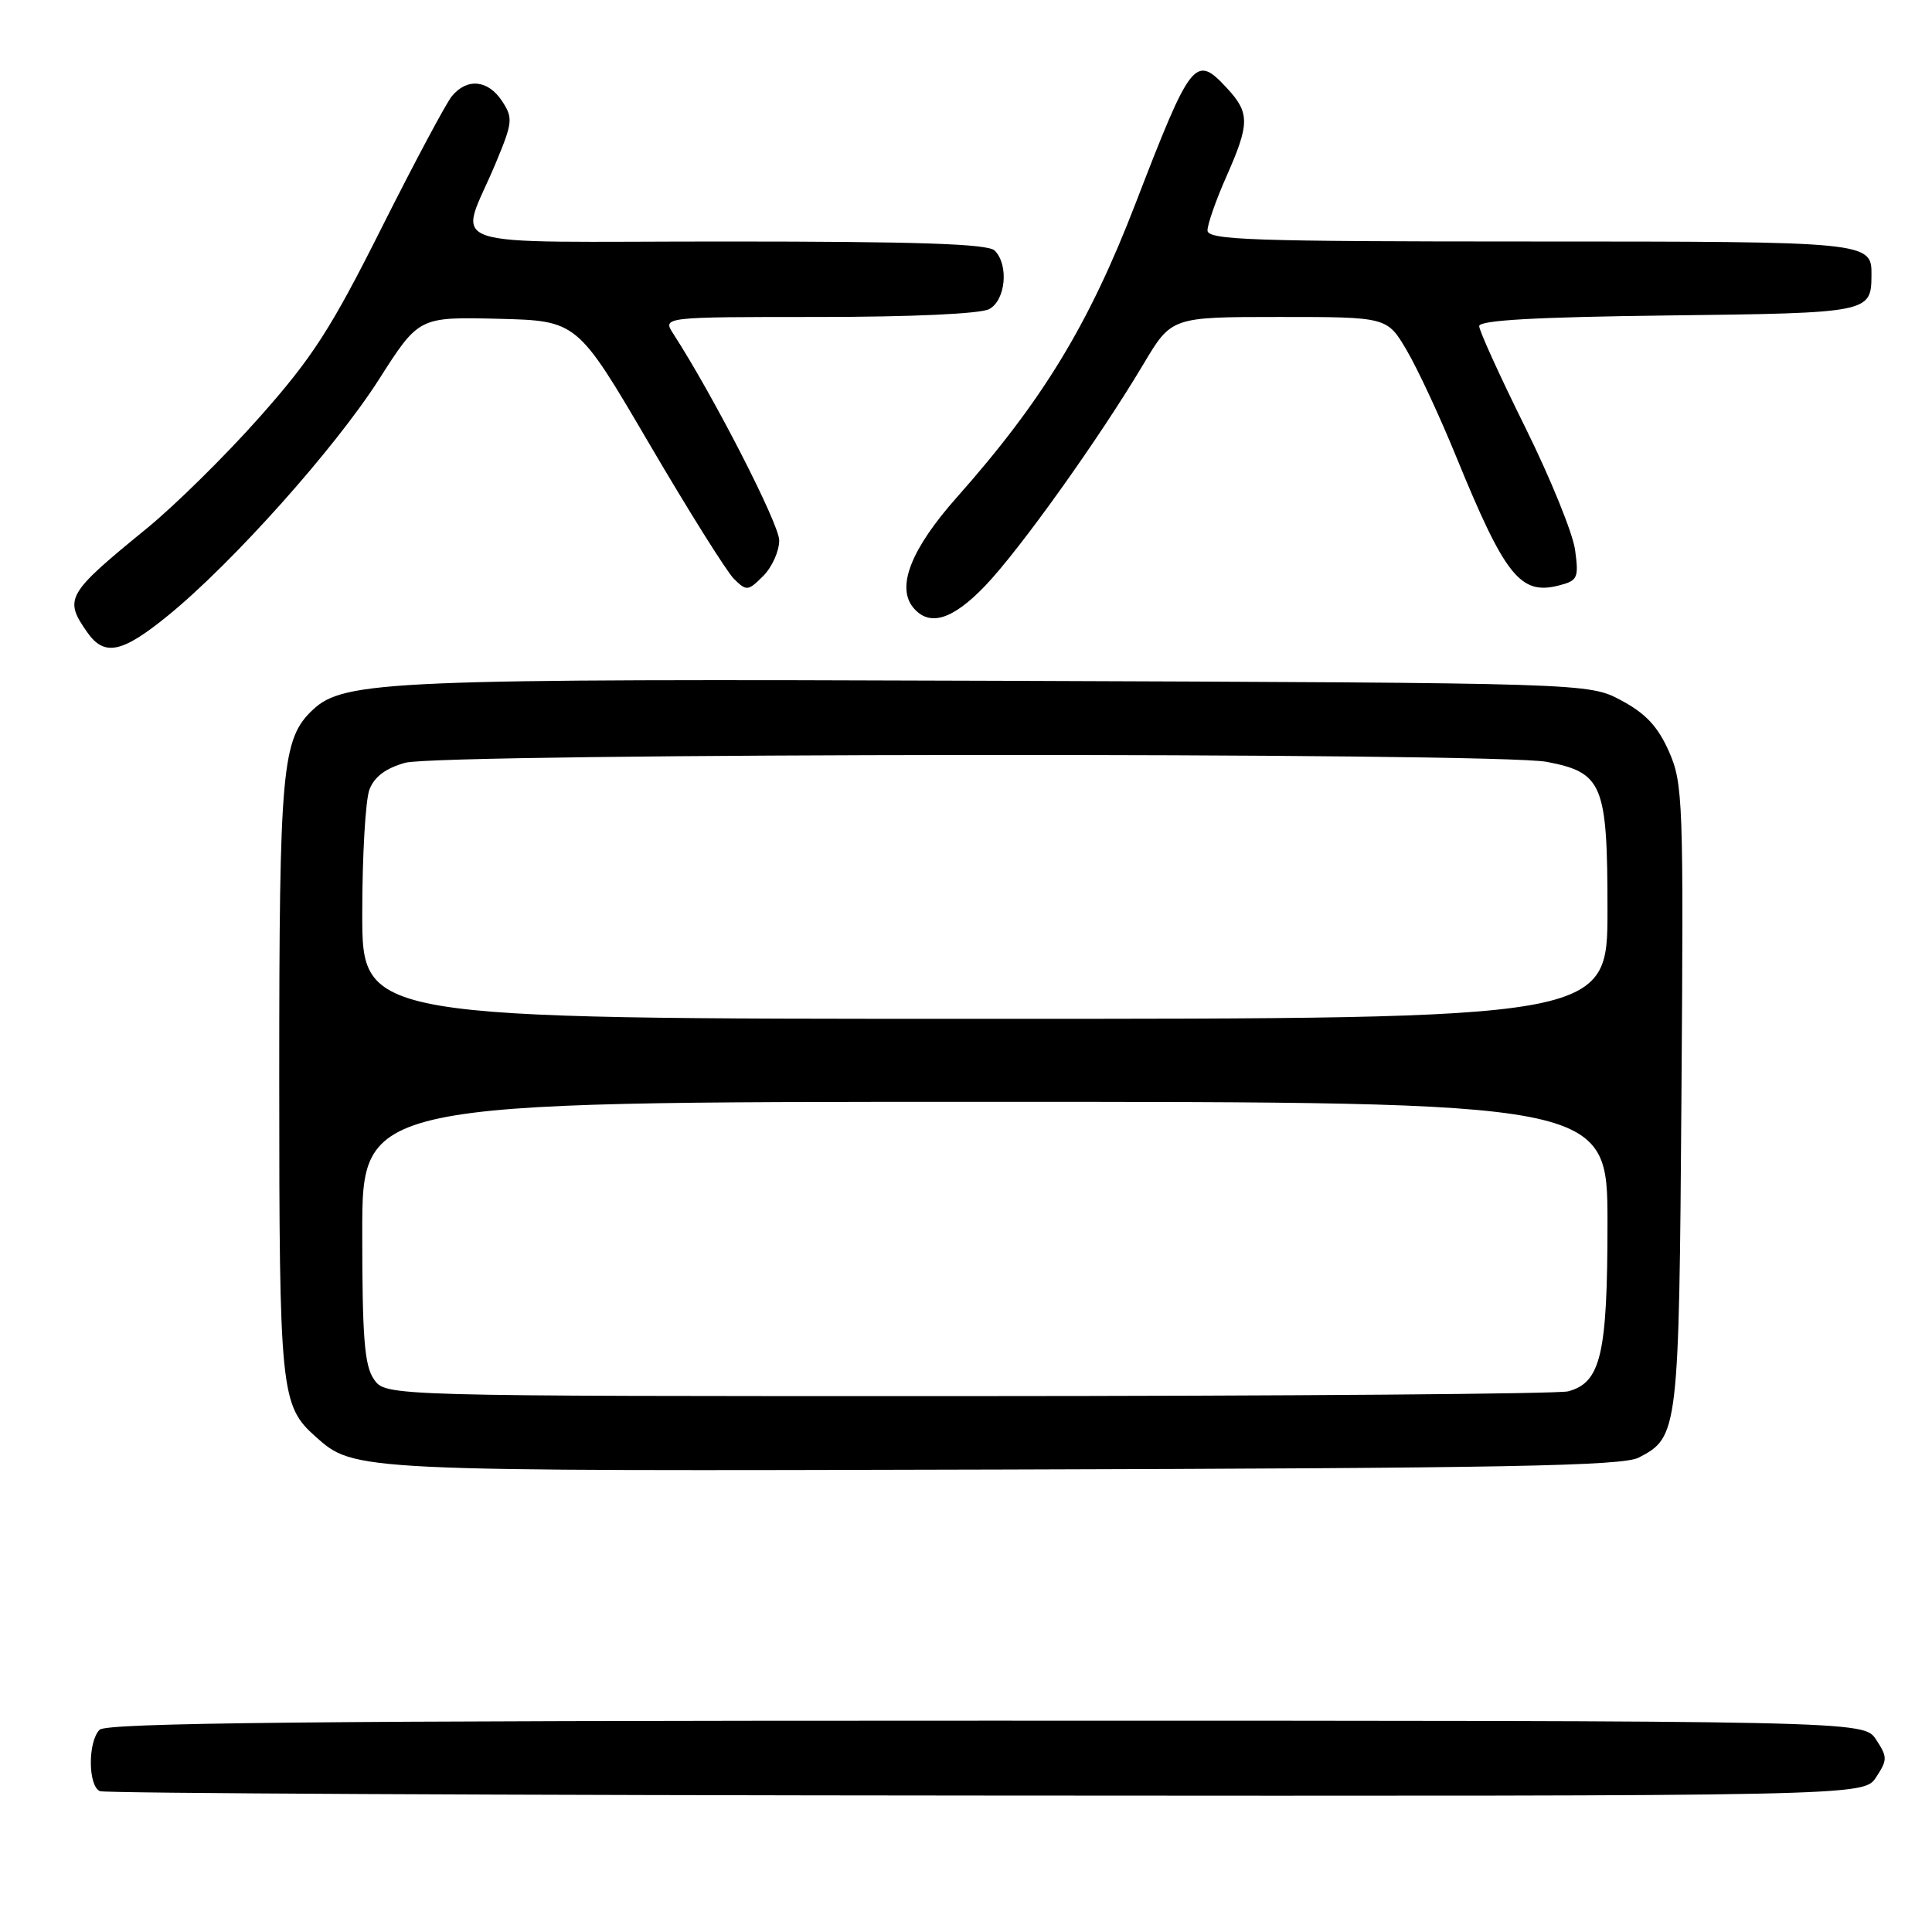 <?xml version="1.0" encoding="UTF-8" standalone="no"?>
<!DOCTYPE svg PUBLIC "-//W3C//DTD SVG 1.1//EN" "http://www.w3.org/Graphics/SVG/1.1/DTD/svg11.dtd" >
<svg xmlns="http://www.w3.org/2000/svg" xmlns:xlink="http://www.w3.org/1999/xlink" version="1.1" viewBox="0 0 256 256">
 <g >
 <path fill="currentColor"
d=" M 248.59 235.50 C 250.11 233.18 250.11 232.82 248.59 230.50 C 246.95 228.00 246.95 228.00 130.68 228.00 C 41.57 228.00 14.12 228.28 13.20 229.20 C 11.62 230.78 11.66 236.69 13.25 237.34 C 13.94 237.62 66.80 237.88 130.73 237.92 C 246.95 238.00 246.95 238.00 248.59 235.50 Z  M 217.14 193.14 C 222.39 190.43 222.48 189.73 222.80 145.26 C 223.09 106.06 223.01 103.80 221.14 99.57 C 219.68 96.27 218.05 94.53 214.83 92.81 C 210.50 90.50 210.50 90.50 132.69 90.21 C 51.80 89.91 45.58 90.17 41.46 94.04 C 37.35 97.90 37.00 101.76 37.00 142.90 C 37.00 184.40 37.19 186.24 41.80 190.35 C 46.99 194.97 46.61 194.95 133.00 194.72 C 199.44 194.54 214.99 194.25 217.14 193.14 Z  M 22.28 81.55 C 30.82 74.59 44.39 59.40 50.21 50.28 C 55.50 41.99 55.50 41.99 65.99 42.24 C 76.48 42.50 76.48 42.50 85.99 58.73 C 91.22 67.66 96.29 75.75 97.25 76.70 C 98.92 78.35 99.12 78.33 101.13 76.32 C 102.30 75.15 103.25 73.03 103.25 71.60 C 103.25 69.44 94.56 52.49 89.23 44.25 C 87.77 42.00 87.77 42.00 108.45 42.00 C 120.79 42.00 129.91 41.58 131.07 40.96 C 133.26 39.79 133.70 35.10 131.80 33.20 C 130.91 32.31 121.63 32.00 96.23 32.00 C 56.99 32.00 60.83 33.30 65.67 21.65 C 67.94 16.22 68.00 15.64 66.53 13.40 C 64.67 10.57 61.89 10.30 59.87 12.75 C 59.09 13.71 54.89 21.58 50.55 30.22 C 43.88 43.52 41.40 47.38 34.44 55.22 C 29.92 60.33 23.18 66.97 19.47 70.00 C 8.79 78.72 8.44 79.33 11.56 83.78 C 13.83 87.02 16.16 86.54 22.28 81.55 Z  M 130.54 77.62 C 135.13 72.83 145.66 58.08 151.51 48.25 C 155.23 42.00 155.23 42.00 169.52 42.00 C 183.81 42.00 183.81 42.00 186.42 46.46 C 187.86 48.91 190.80 55.23 192.95 60.50 C 199.39 76.26 201.44 78.86 206.47 77.60 C 209.06 76.95 209.21 76.62 208.71 72.89 C 208.42 70.68 205.43 63.35 202.09 56.60 C 198.74 49.84 196.00 43.82 196.00 43.21 C 196.00 42.43 203.56 42.01 221.04 41.80 C 247.76 41.48 247.95 41.44 247.98 36.45 C 248.02 32.03 247.76 32.00 202.80 32.00 C 165.79 32.00 160.00 31.80 160.00 30.53 C 160.00 29.72 161.12 26.51 162.50 23.40 C 165.61 16.37 165.62 14.96 162.56 11.66 C 158.38 7.15 157.84 7.83 150.45 27.00 C 144.28 43.01 138.13 53.11 126.76 65.93 C 120.73 72.73 118.74 77.77 121.01 80.51 C 123.14 83.08 126.20 82.15 130.54 77.62 Z  M 49.56 182.78 C 48.29 180.97 48.00 177.30 48.00 163.28 C 48.00 146.00 48.00 146.00 130.50 146.00 C 213.00 146.00 213.00 146.00 213.00 162.05 C 213.00 179.45 212.12 183.20 207.79 184.36 C 206.53 184.70 170.76 184.98 128.31 184.99 C 51.11 185.00 51.11 185.00 49.56 182.78 Z  M 48.00 121.07 C 48.00 113.40 48.43 106.00 48.95 104.63 C 49.60 102.92 51.11 101.79 53.70 101.07 C 58.36 99.77 198.30 99.66 204.96 100.95 C 212.38 102.38 213.00 103.90 213.00 120.61 C 213.00 135.00 213.00 135.00 130.50 135.00 C 48.00 135.00 48.00 135.00 48.00 121.07 Z "/>
</g>
</svg>